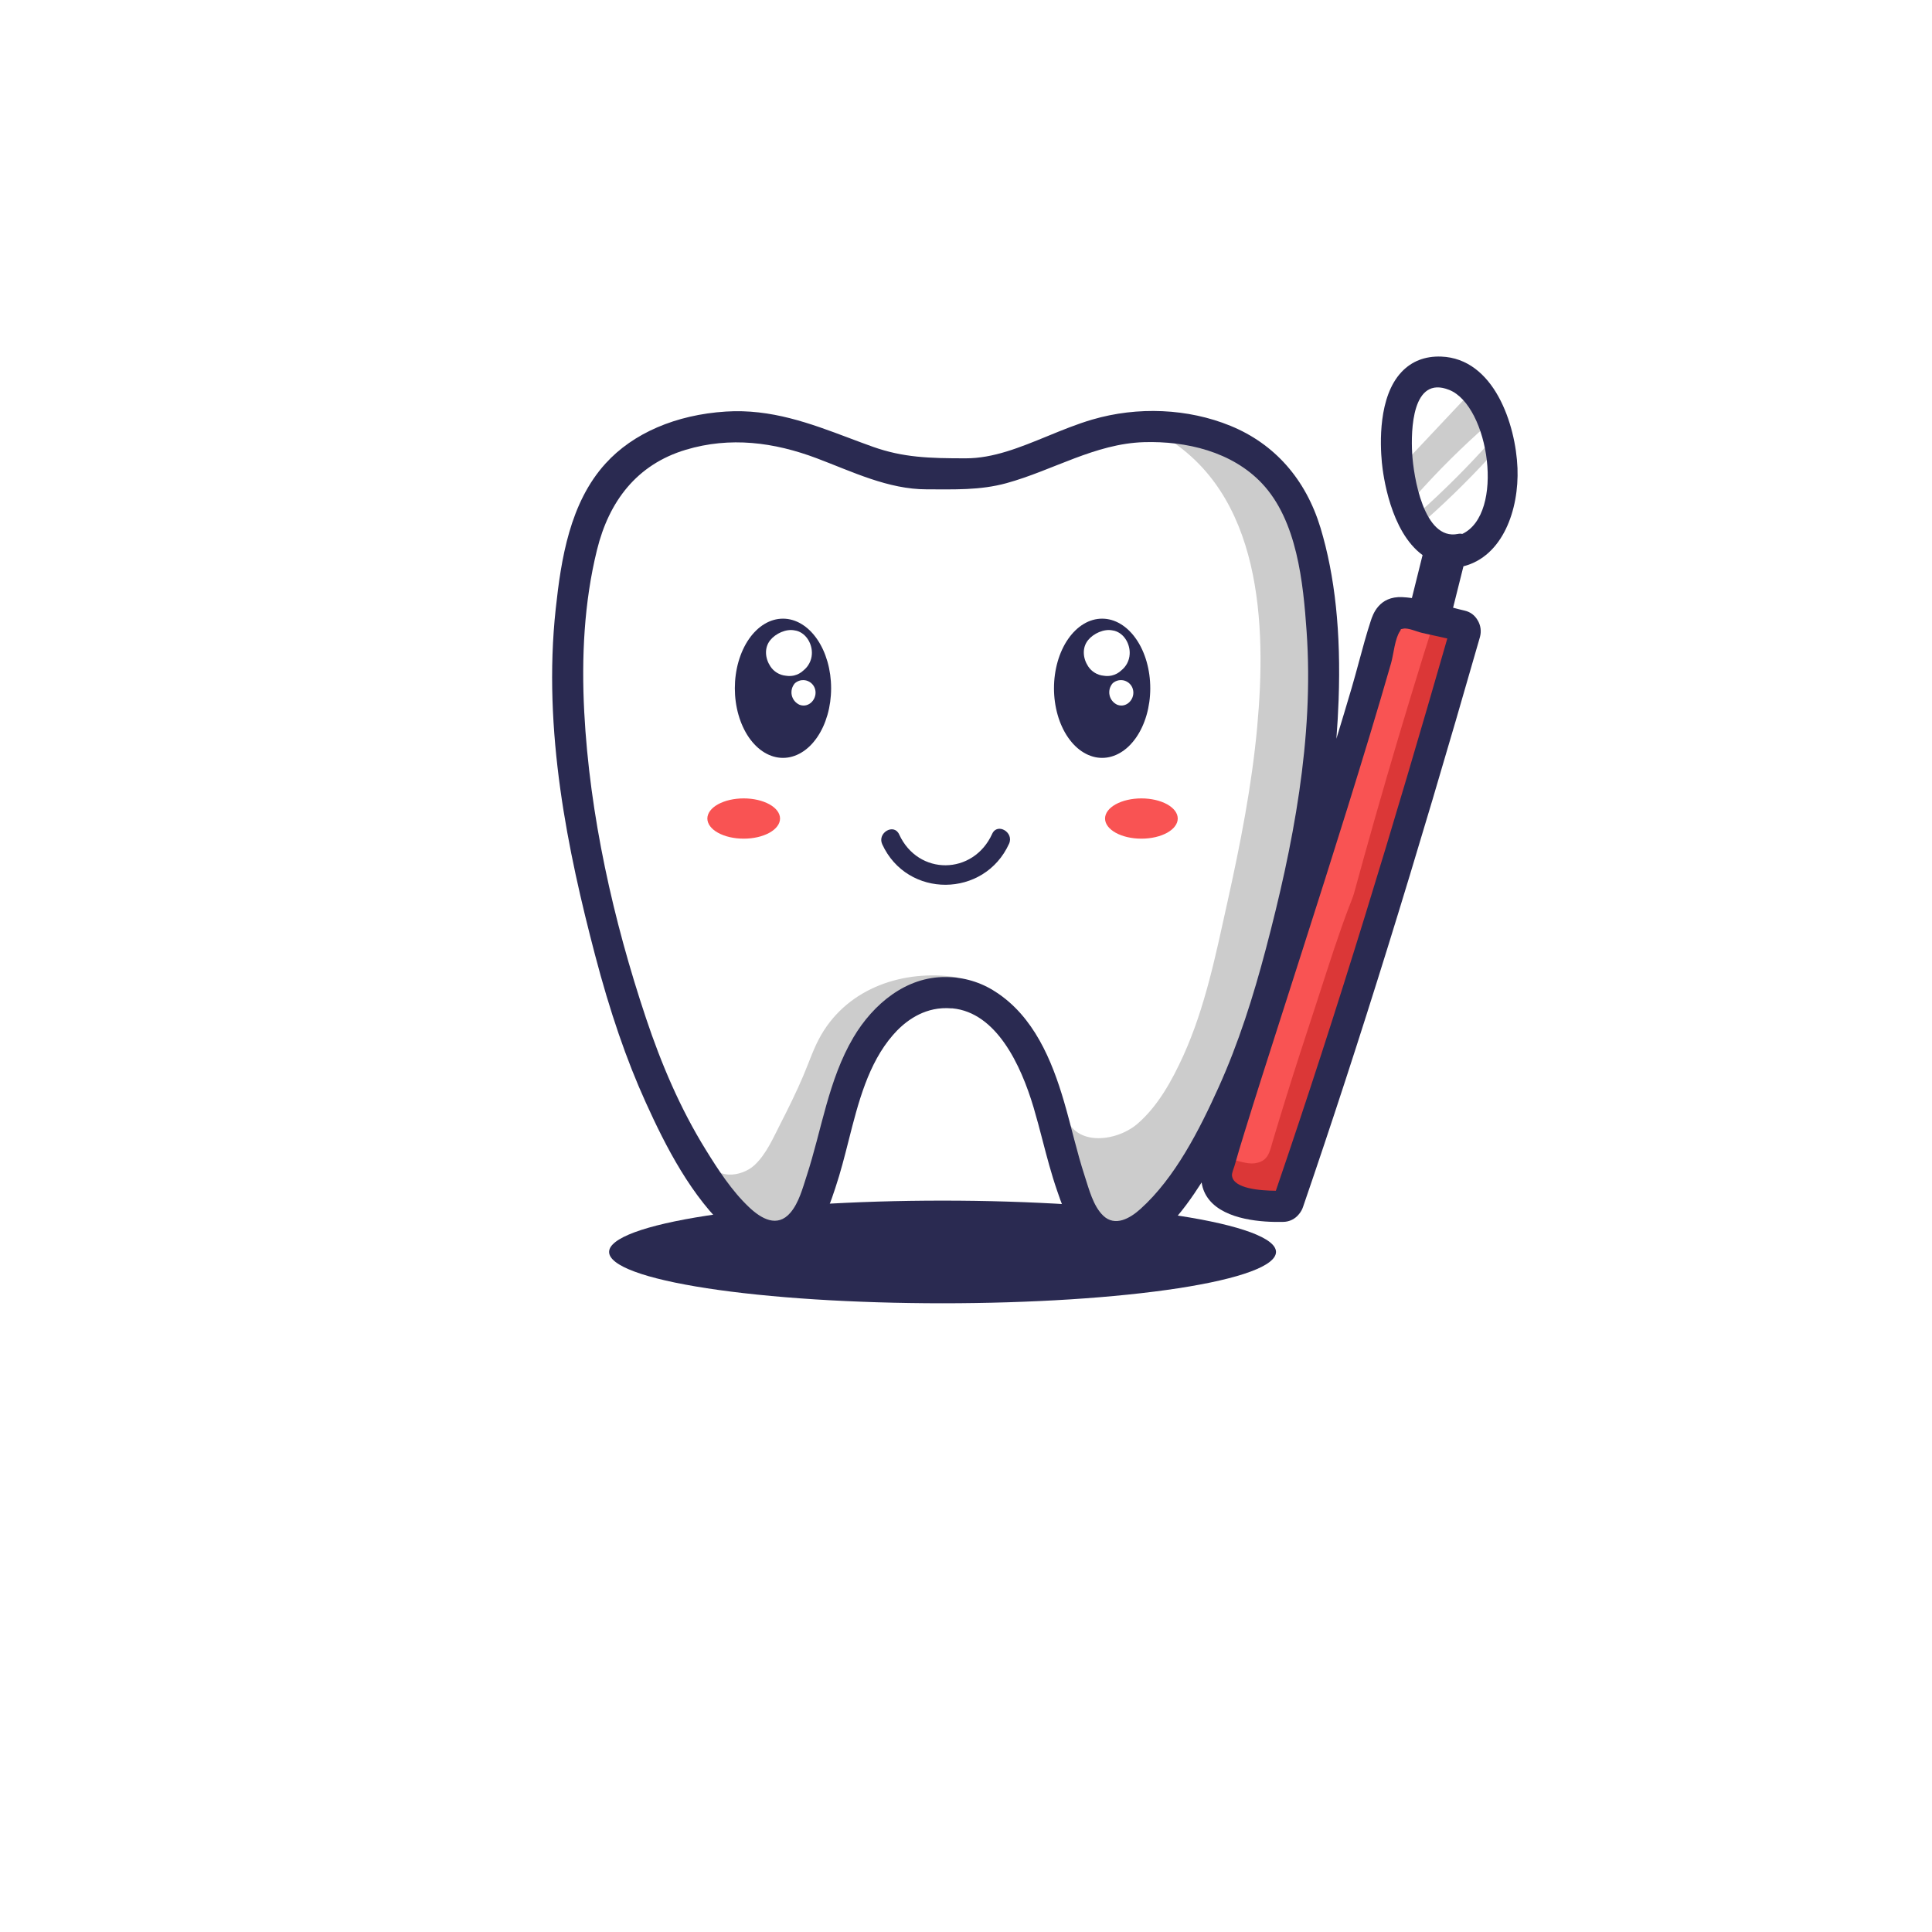 <svg xmlns="http://www.w3.org/2000/svg" xmlns:xlink="http://www.w3.org/1999/xlink" width="500" zoomAndPan="magnify" viewBox="0 0 375 375" height="500" preserveAspectRatio="xMidYMid meet" version="1.0"><defs><clipPath id="89aeb98181"><path d="M 118 233 L 248 233 L 248 252.961 L 118 252.961 Z M 118 233 " clip-rule="nonzero"/></clipPath><clipPath id="b9383c04e2"><path d="M 107.113 69.211 L 294.613 69.211 L 294.613 244 L 107.113 244 Z M 107.113 69.211 " clip-rule="nonzero"/></clipPath></defs><rect x="-37.5" width="450" fill="#ffffff" y="-37.5" height="450" fill-opacity="1"/><rect x="-37.5" width="450" fill="#ffffff" y="-37.5" height="450" fill-opacity="1"/><g clip-path="url(#89aeb98181)"><path fill="#2a2a51" d="M 247.672 243 C 247.672 243.328 247.566 243.652 247.359 243.977 C 247.152 244.301 246.84 244.625 246.43 244.945 C 246.016 245.266 245.5 245.582 244.883 245.895 C 244.27 246.207 243.555 246.512 242.746 246.812 C 241.934 247.113 241.027 247.41 240.027 247.699 C 239.031 247.984 237.941 248.266 236.766 248.535 C 235.586 248.809 234.324 249.07 232.98 249.32 C 231.637 249.574 230.215 249.816 228.715 250.047 C 227.215 250.277 225.648 250.496 224.008 250.703 C 222.371 250.91 220.668 251.102 218.906 251.285 C 217.145 251.465 215.328 251.633 213.457 251.789 C 211.59 251.941 209.676 252.082 207.719 252.207 C 205.758 252.332 203.766 252.441 201.738 252.535 C 199.707 252.629 197.656 252.707 195.574 252.773 C 193.496 252.836 191.402 252.883 189.293 252.914 C 187.184 252.949 185.066 252.965 182.949 252.965 C 180.828 252.965 178.715 252.949 176.605 252.914 C 174.496 252.883 172.402 252.836 170.32 252.773 C 168.242 252.707 166.188 252.629 164.16 252.535 C 162.133 252.441 160.137 252.332 158.18 252.207 C 156.223 252.082 154.309 251.941 152.438 251.789 C 150.57 251.633 148.754 251.465 146.988 251.285 C 145.227 251.102 143.527 250.91 141.887 250.703 C 140.25 250.496 138.68 250.277 137.184 250.047 C 135.684 249.816 134.262 249.574 132.918 249.32 C 131.57 249.07 130.312 248.809 129.133 248.535 C 127.957 248.266 126.867 247.984 125.867 247.699 C 124.867 247.41 123.965 247.113 123.152 246.812 C 122.34 246.512 121.629 246.207 121.012 245.895 C 120.398 245.582 119.883 245.266 119.469 244.945 C 119.055 244.625 118.746 244.301 118.535 243.977 C 118.328 243.652 118.227 243.328 118.227 243 C 118.227 242.676 118.328 242.348 118.535 242.023 C 118.746 241.699 119.055 241.379 119.469 241.059 C 119.883 240.738 120.398 240.422 121.012 240.109 C 121.629 239.797 122.34 239.492 123.152 239.188 C 123.965 238.887 124.867 238.594 125.867 238.305 C 126.867 238.016 127.957 237.738 129.133 237.465 C 130.312 237.195 131.57 236.934 132.918 236.68 C 134.262 236.43 135.684 236.188 137.184 235.957 C 138.68 235.727 140.25 235.508 141.887 235.301 C 143.527 235.094 145.227 234.898 146.988 234.719 C 148.754 234.535 150.57 234.371 152.438 234.215 C 154.309 234.062 156.223 233.922 158.18 233.797 C 160.137 233.672 162.133 233.562 164.16 233.469 C 166.188 233.375 168.242 233.293 170.32 233.23 C 172.402 233.168 174.496 233.117 176.605 233.086 C 178.715 233.055 180.828 233.039 182.949 233.039 C 185.066 233.039 187.184 233.055 189.293 233.086 C 191.402 233.117 193.496 233.168 195.574 233.23 C 197.656 233.293 199.707 233.375 201.738 233.469 C 203.766 233.562 205.758 233.672 207.719 233.797 C 209.676 233.922 211.59 234.062 213.457 234.215 C 215.328 234.371 217.145 234.535 218.906 234.719 C 220.668 234.898 222.371 235.094 224.008 235.301 C 225.648 235.508 227.215 235.727 228.715 235.957 C 230.215 236.188 231.637 236.43 232.98 236.68 C 234.324 236.934 235.586 237.195 236.766 237.465 C 237.941 237.738 239.031 238.016 240.027 238.305 C 241.027 238.594 241.934 238.887 242.746 239.188 C 243.555 239.492 244.27 239.797 244.883 240.109 C 245.5 240.422 246.016 240.738 246.43 241.059 C 246.84 241.379 247.152 241.699 247.359 242.023 C 247.566 242.348 247.672 242.676 247.672 243 Z M 247.672 243 " fill-opacity="1" fill-rule="nonzero"/></g><g clip-path="url(#b9383c04e2)"><path fill="#2a2a51" d="M 294.543 90.863 C 294.207 82.363 289.988 69.586 279.719 69.211 C 276.574 69.105 273.992 70.121 272.016 72.227 C 267.52 77.016 267.867 86.113 268.223 89.805 C 268.449 92.133 269.848 103.16 276.121 107.742 L 274.047 116.082 C 273.387 115.992 272.773 115.93 272.18 115.902 C 267.629 115.688 266.453 119.32 266.062 120.52 C 265.211 123.121 264.488 125.797 263.789 128.387 C 263.332 130.066 262.863 131.801 262.371 133.48 C 261.395 136.797 260.395 140.117 259.391 143.391 C 259.59 140.844 259.734 138.332 259.824 135.848 C 260.293 122.758 259.137 111.828 256.305 102.438 C 253.441 93.004 247.398 86.156 238.824 82.648 C 230.613 79.289 220.84 78.848 212.004 81.438 C 209.066 82.297 206.156 83.492 203.336 84.648 C 197.922 86.863 192.816 88.961 187.449 88.961 C 180.367 88.961 175.285 88.805 169.422 86.719 C 167.852 86.16 166.281 85.57 164.762 84.996 C 157.34 82.203 149.664 79.32 140.883 79.883 C 131.176 80.504 122.879 84.082 117.547 89.953 C 110.605 97.582 108.91 108.508 107.867 118.152 C 105.293 141.867 110.27 165.395 115.477 185.281 C 118.375 196.34 121.586 205.715 125.316 213.93 C 129.242 222.613 134.242 232.359 141.594 238.992 C 145.863 242.848 150.367 244.016 154.27 242.277 C 158.922 240.203 160.691 234.902 161.984 231.035 L 162.145 230.559 C 163.145 227.574 163.945 224.43 164.719 221.375 C 166.582 214.02 168.512 206.41 173.352 200.863 C 175.25 198.676 178.449 196.004 182.797 195.707 C 182.926 195.707 183.047 195.688 183.156 195.688 C 183.633 195.668 184.109 195.68 184.586 195.719 C 184.68 195.719 184.762 195.719 184.859 195.719 C 193.383 196.535 198.133 206.621 200.621 214.961 C 201.242 217.055 201.809 219.223 202.355 221.32 C 203.195 224.543 204.066 227.875 205.188 231.121 L 205.301 231.441 C 206.582 235.16 208.336 240.246 212.887 242.27 C 214.133 242.848 215.445 243.148 216.816 243.164 C 223.914 243.164 229.77 234.914 233.234 229.512 C 233.418 230.789 233.918 231.926 234.734 232.922 C 237.918 236.812 245.066 237.266 249.047 237.168 C 249.645 237.164 250.219 237.031 250.758 236.77 C 251.297 236.504 251.754 236.137 252.129 235.664 C 252.48 235.25 252.746 234.781 252.918 234.262 C 263.891 202.32 274.48 168.207 287.258 123.645 C 287.41 123.094 287.449 122.535 287.371 121.969 C 287.293 121.402 287.105 120.875 286.809 120.387 C 286.234 119.402 285.395 118.777 284.285 118.52 C 283.555 118.355 282.812 118.16 282.043 117.957 L 284.055 109.918 C 291.684 107.98 294.859 98.93 294.543 90.863 Z M 294.543 90.863 " fill-opacity="1" fill-rule="nonzero"/></g><path fill="#ffffff" d="M 253.281 112.949 C 252.695 107.586 251.625 102.094 248.816 97.414 C 245.926 92.582 241.305 89.379 236.273 87.066 C 230.582 84.453 224.789 83.207 218.582 84.352 C 212.148 85.547 206.289 88.668 200.203 90.934 C 196.809 92.195 193.293 93.27 189.66 93.516 C 188.34 93.609 186.734 93.461 185.508 94.031 C 185.355 93.992 185.207 93.996 185.055 94.043 C 177.293 96.488 169.41 91.688 162.316 89.035 C 155.762 86.594 148.855 84.59 141.793 84.715 C 135.949 84.82 129.961 86.355 125.195 89.848 C 120.43 93.336 117.5 98.598 115.617 104.125 C 105.461 133.977 114.805 167.027 123.02 196.102 C 125.156 203.672 127.324 211.242 131.176 218.152 C 134.652 224.32 139.051 229.734 144.367 234.402 C 143.555 234.102 142.641 235.215 143.375 235.984 C 146.301 239.035 151.012 238.625 154.086 235.984 C 158.531 232.148 159.695 225.176 161.145 219.801 C 164.359 207.938 169.453 191.66 183.938 190.336 C 184.336 190.469 184.75 190.586 185.152 190.684 C 188.418 191.5 191.34 192.445 193.969 194.641 C 204.113 203.133 204.387 217.484 208.699 229.027 C 209.824 232.039 212.09 239.234 216.496 238.465 C 218.633 238.094 220.488 235.719 221.941 234.332 C 224.207 232.207 226.305 229.93 228.234 227.496 C 229.961 225.273 231.43 222.891 232.648 220.352 C 234.113 217.301 235.883 214.875 237.941 212.211 C 241.688 207.34 243.395 201.336 245.098 195.523 C 249.031 182.066 251.684 168.359 253.059 154.402 C 254.418 140.703 254.766 126.645 253.281 112.949 Z M 253.281 112.949 " fill-opacity="1" fill-rule="nonzero"/><path fill="#ffffff" d="M 275.027 75.68 C 273.461 81.406 274.262 87.484 275.074 93.363 C 275.207 94.492 275.41 95.609 275.691 96.711 C 276.098 98.152 276.738 99.477 277.613 100.691 C 278.484 101.902 279.543 102.93 280.777 103.77 C 281.422 104.203 282.195 104.582 282.945 104.398 C 283.406 104.242 283.809 103.992 284.152 103.648 L 285.863 102.188 C 286.324 101.828 286.727 101.414 287.078 100.949 C 287.484 100.277 287.754 99.551 287.891 98.777 C 288.734 95.148 289.23 91.387 288.785 87.684 C 288.34 83.98 286.902 80.32 284.293 77.66 C 283.133 76.48 281.711 75.492 280.09 75.172 C 278.473 74.852 276.633 75.297 275.582 76.574 " fill-opacity="1" fill-rule="nonzero"/><path fill="#ffffff" d="M 274.109 75.43 C 273.027 79.789 273.055 84.176 273.523 88.629 C 273.883 92.055 274.086 95.883 275.555 99.039 C 276.637 101.387 279.16 104.867 281.941 105.316 C 284.156 105.68 286.711 103.148 287.828 101.52 C 289.516 99.059 289.699 95.039 289.863 92.137 C 290.062 88.609 289.594 85.043 288.172 81.801 C 286.078 77.047 279.926 71.039 274.918 75.887 C 274.039 76.738 275.379 78.082 276.262 77.23 C 279.211 74.367 282.945 77.211 284.84 79.793 C 286.266 81.793 287.199 84 287.637 86.418 C 288.48 90.789 288.535 98.141 285.199 101.508 C 280.07 106.664 276.574 97.102 275.988 93.117 C 275.148 87.402 274.543 81.617 275.938 75.938 C 276.227 74.75 274.398 74.242 274.105 75.434 Z M 274.109 75.43 " fill-opacity="1" fill-rule="nonzero"/><path fill="#f95353" d="M 249.301 231.602 C 249.812 231.508 249.363 232.539 248.934 232.246 C 248.504 231.953 248.621 231.297 248.789 230.805 C 256.5 207.965 263.574 184.926 270.004 161.68 C 271.527 156.176 273.016 150.66 274.785 145.23 C 275.797 142.125 276.898 139.051 278.004 135.977 L 282.414 123.684 C 279.016 122.297 275.48 121.516 271.812 121.344 C 263.348 141.152 260.68 163.008 253.043 183.164 C 251.383 187.547 249.488 191.848 248.031 196.293 C 245.73 203.312 244.508 210.676 241.84 217.555 C 240.727 220.418 239.371 223.195 238.559 226.156 C 238.23 227.363 238.078 228.855 239.027 229.664 C 239.473 230.047 240.074 230.18 240.652 230.305 L 246.535 231.555 " fill-opacity="1" fill-rule="nonzero"/><path fill="#f95353" d="M 248.629 232.27 L 248.859 232.465 L 248.711 231.312 L 248.684 231.332 L 249.766 231.766 C 249.102 230.324 251.199 226.637 251.699 225.145 C 252.418 222.973 253.137 220.801 253.844 218.633 C 255.324 214.09 256.785 209.535 258.215 204.977 C 261.082 195.859 263.848 186.707 266.512 177.527 C 269.156 168.422 271.543 159.238 274.258 150.156 C 276.91 141.293 280.219 132.637 283.344 123.938 C 283.531 123.418 283.133 122.941 282.68 122.766 C 279.188 121.41 275.566 120.621 271.824 120.395 C 271.371 120.363 271.066 120.715 270.91 121.09 C 262.426 141.203 259.707 163.109 251.918 183.461 C 249.965 188.566 247.789 193.574 246.258 198.832 C 244.727 204.09 243.637 209.398 241.922 214.57 C 240.586 218.562 237.047 223.73 237.395 228.066 C 237.703 232.031 243.398 231.863 246.289 232.484 C 247.48 232.734 247.988 230.902 246.793 230.648 C 244.398 230.141 238.668 229.953 239.48 226.422 C 239.988 224.191 241.027 222.055 241.898 219.953 C 243.758 215.449 245.082 210.82 246.297 206.113 C 248.789 196.426 252.742 187.445 255.906 177.992 C 262.129 159.355 265.082 139.77 272.727 121.586 L 271.812 122.285 C 275.387 122.516 278.84 123.289 282.176 124.598 L 281.516 123.43 C 278.262 132.516 274.801 141.555 272.078 150.824 C 269.285 160.32 266.762 169.91 263.984 179.414 C 261.18 188.988 258.266 198.527 255.246 208.039 C 253.801 212.594 252.332 217.141 250.832 221.68 C 250.055 224.047 249.266 226.414 248.473 228.781 C 247.93 230.375 247.434 231.246 248.117 232.73 C 248.305 233.141 248.797 233.223 249.199 233.168 C 249.867 233.07 250.07 232.871 250.363 232.273 C 250.469 232.086 250.508 231.887 250.48 231.672 C 250.453 231.461 250.363 231.277 250.211 231.125 L 249.984 230.93 C 249.055 230.152 247.703 231.488 248.629 232.289 Z M 248.629 232.27 " fill-opacity="1" fill-rule="nonzero"/><path fill="#f95353" d="M 151.406 158.875 C 151.406 159.133 151.359 159.387 151.27 159.641 C 151.18 159.891 151.047 160.137 150.871 160.371 C 150.691 160.609 150.477 160.836 150.219 161.047 C 149.961 161.262 149.668 161.457 149.34 161.641 C 149.012 161.82 148.656 161.984 148.27 162.125 C 147.887 162.27 147.48 162.391 147.051 162.488 C 146.625 162.586 146.184 162.66 145.727 162.711 C 145.273 162.758 144.816 162.785 144.352 162.785 C 143.887 162.785 143.43 162.758 142.977 162.711 C 142.52 162.66 142.082 162.586 141.652 162.488 C 141.223 162.391 140.816 162.27 140.434 162.125 C 140.047 161.984 139.691 161.82 139.363 161.641 C 139.035 161.457 138.742 161.262 138.484 161.047 C 138.23 160.836 138.012 160.609 137.836 160.371 C 137.656 160.137 137.523 159.891 137.434 159.641 C 137.344 159.387 137.297 159.133 137.297 158.875 C 137.297 158.621 137.344 158.367 137.434 158.113 C 137.523 157.863 137.656 157.617 137.836 157.383 C 138.012 157.145 138.23 156.918 138.484 156.707 C 138.742 156.492 139.035 156.297 139.363 156.113 C 139.691 155.934 140.047 155.77 140.434 155.629 C 140.816 155.484 141.223 155.363 141.652 155.266 C 142.082 155.168 142.52 155.094 142.977 155.043 C 143.43 154.992 143.887 154.969 144.352 154.969 C 144.816 154.969 145.273 154.992 145.727 155.043 C 146.184 155.094 146.625 155.168 147.051 155.266 C 147.48 155.363 147.887 155.484 148.27 155.629 C 148.656 155.77 149.012 155.934 149.34 156.113 C 149.668 156.297 149.961 156.492 150.219 156.707 C 150.477 156.918 150.691 157.145 150.871 157.383 C 151.047 157.617 151.18 157.863 151.27 158.113 C 151.359 158.367 151.406 158.621 151.406 158.875 Z M 151.406 158.875 " fill-opacity="1" fill-rule="nonzero"/><path fill="#f95353" d="M 228.598 158.875 C 228.598 159.133 228.555 159.387 228.465 159.641 C 228.375 159.891 228.238 160.137 228.062 160.371 C 227.887 160.609 227.668 160.836 227.41 161.047 C 227.152 161.262 226.859 161.457 226.535 161.641 C 226.207 161.82 225.848 161.984 225.465 162.125 C 225.078 162.27 224.672 162.391 224.246 162.488 C 223.816 162.586 223.375 162.66 222.922 162.711 C 222.469 162.758 222.008 162.785 221.547 162.785 C 221.082 162.785 220.625 162.758 220.168 162.711 C 219.715 162.66 219.273 162.586 218.844 162.488 C 218.418 162.391 218.012 162.27 217.625 162.125 C 217.242 161.984 216.883 161.82 216.559 161.641 C 216.23 161.457 215.938 161.262 215.68 161.047 C 215.422 160.836 215.203 160.609 215.027 160.371 C 214.852 160.137 214.715 159.891 214.625 159.641 C 214.535 159.387 214.492 159.133 214.492 158.875 C 214.492 158.621 214.535 158.367 214.625 158.113 C 214.715 157.863 214.852 157.617 215.027 157.383 C 215.203 157.145 215.422 156.918 215.68 156.707 C 215.938 156.492 216.23 156.297 216.559 156.113 C 216.883 155.934 217.242 155.77 217.625 155.629 C 218.012 155.484 218.418 155.363 218.844 155.266 C 219.273 155.168 219.715 155.094 220.168 155.043 C 220.625 154.992 221.082 154.969 221.547 154.969 C 222.008 154.969 222.469 154.992 222.922 155.043 C 223.375 155.094 223.816 155.168 224.246 155.266 C 224.672 155.363 225.078 155.484 225.465 155.629 C 225.848 155.77 226.207 155.934 226.535 156.113 C 226.859 156.297 227.152 156.492 227.41 156.707 C 227.668 156.918 227.887 157.145 228.062 157.383 C 228.238 157.617 228.375 157.863 228.465 158.113 C 228.555 158.367 228.598 158.621 228.598 158.875 Z M 228.598 158.875 " fill-opacity="1" fill-rule="nonzero"/><path fill="#cccccc" d="M 205.695 216.012 C 206.27 220.332 211.477 222.812 215.719 221.848 C 219.961 220.883 223.223 217.484 225.707 213.906 C 232.363 204.32 235.211 192.664 237.809 181.277 C 241.789 163.852 245.516 146.211 245.598 128.336 C 245.641 119.781 244.816 111.109 241.805 103.098 C 238.797 95.086 233.41 87.773 225.949 83.625 C 231.754 85.227 237.148 87.723 242.129 91.109 C 244.793 92.926 247.332 95.016 249.137 97.688 C 251.527 101.219 252.465 105.52 253.184 109.727 C 255.039 120.66 255.703 131.668 255.176 142.746 C 254.648 153.828 252.941 164.723 250.059 175.43 C 249.023 179.254 247.844 183.031 246.664 186.809 C 241.488 203.383 235.848 220.715 223.32 232.707 C 221.68 234.281 219.855 235.781 217.672 236.41 C 215.488 237.035 212.859 236.578 211.465 234.781 C 210.773 233.891 210.449 232.777 210.137 231.691 C 208.98 227.648 207.824 223.605 206.664 219.559 " fill-opacity="1" fill-rule="nonzero"/><path fill="#cccccc" d="M 204.777 216.262 C 205.52 219.969 208.73 222.387 212.383 222.891 C 216.293 223.434 219.953 221.535 222.738 218.898 C 230.742 211.355 234.332 199.359 236.945 189.016 C 240.195 176.117 243.078 162.992 244.898 149.809 C 246.598 137.504 247.531 124.684 245.305 112.383 C 243.137 100.461 237.176 89.02 226.426 82.805 L 225.695 84.543 C 231.996 86.344 238.059 89.129 243.305 93.113 C 248.801 97.297 251.016 102.797 252.188 109.441 C 254.449 122.434 255.004 135.504 253.844 148.645 C 252.703 161.828 249.547 174.441 245.605 187.031 C 242.223 197.859 238.723 208.82 232.984 218.668 C 229.863 224.027 226.039 229.391 221.203 233.336 C 219.371 234.836 216.988 236.164 214.535 235.578 C 212.168 235.008 211.484 232.883 210.891 230.824 C 209.781 226.984 208.691 223.137 207.59 219.293 C 207.254 218.117 205.422 218.617 205.758 219.797 C 206.859 223.641 207.949 227.488 209.062 231.328 C 209.762 233.754 210.52 235.984 212.996 237.062 C 217.832 239.16 222.328 235.16 225.445 231.934 C 234.359 222.727 239.633 210.766 243.777 198.797 C 248.547 185.039 252.871 171.004 254.855 156.543 C 256.848 142.012 256.785 127.484 254.668 112.969 C 253.582 105.512 252.145 98.223 246.234 93.039 C 240.578 88.07 233.395 84.762 226.211 82.711 C 225.18 82.414 224.543 83.906 225.48 84.445 C 244.957 95.691 245.848 121.219 244.023 141.082 C 242.973 152.539 240.738 163.848 238.25 175.066 C 236.016 185.121 233.961 195.457 229.688 204.891 C 227.52 209.66 224.758 214.738 220.711 218.188 C 216.535 221.715 208.008 222.711 206.625 215.746 C 206.387 214.547 204.555 215.055 204.793 216.25 Z M 204.777 216.262 " fill-opacity="1" fill-rule="nonzero"/><path fill="#cccccc" d="M 136.82 224.926 C 137.012 228.258 141.461 229.906 144.523 228.582 C 147.582 227.258 149.43 224.148 150.961 221.184 C 153.629 216.027 156.012 211.371 158.09 205.953 C 159.605 202 160.93 199.629 163.906 196.621 C 169.215 191.27 177.895 189.324 185.324 190.57 C 179.051 190.363 173.133 193.457 169.285 198.418 C 165.434 203.383 163.324 209.461 161.574 215.5 C 159.824 221.539 158.375 227.711 155.574 233.348 C 154.652 235.211 153.426 237.148 151.465 237.828 C 148.68 238.801 145.773 236.895 143.555 234.945 C 141.754 233.359 140.047 231.676 138.434 229.895 " fill-opacity="1" fill-rule="nonzero"/><path fill="#cccccc" d="M 135.906 225.176 C 136.516 229.211 141.254 230.875 144.773 229.5 C 150.207 227.391 152.77 219.906 155.09 215.145 C 158.098 208.957 159.789 201.848 164.906 196.988 C 170.184 191.965 178.047 190.438 185.074 191.484 L 185.324 189.617 C 173.184 189.559 166.102 199.23 162.398 209.734 C 160.234 215.918 158.961 222.395 156.629 228.527 C 155.223 232.227 153.215 238.297 148.121 236.742 C 144.582 235.656 141.535 231.855 139.102 229.223 C 138.27 228.324 136.934 229.672 137.762 230.582 C 140.934 234.016 146.469 240.805 151.941 238.66 C 157.012 236.676 158.828 228.383 160.207 223.781 C 164.156 210.656 167.984 191.445 185.324 191.531 C 186.359 191.531 186.664 189.828 185.578 189.664 C 175.461 188.156 164.77 191.66 159.414 200.836 C 157.957 203.336 157.066 206.113 155.938 208.762 C 154.582 211.965 153.039 215.082 151.453 218.18 C 150.051 220.918 148.723 224.047 146.426 226.172 C 143.918 228.492 138.414 229.184 137.734 224.68 C 137.555 223.477 135.727 223.988 135.906 225.188 Z M 135.906 225.176 " fill-opacity="1" fill-rule="nonzero"/><path fill="#cccccc" d="M 272.914 90.879 L 285.82 77.156 C 286.352 78.789 287.09 80.328 288.023 81.77 C 283.109 86.043 278.5 90.625 274.191 95.512 L 273.379 90.898 " fill-opacity="1" fill-rule="nonzero"/><path fill="#cccccc" d="M 273.582 91.547 L 286.488 77.828 L 284.902 77.41 C 285.5 79.105 286.27 80.719 287.207 82.25 L 287.352 81.102 C 282.457 85.391 277.844 89.969 273.52 94.836 L 275.105 95.262 L 274.293 90.648 C 274.078 89.449 272.25 89.953 272.461 91.156 L 273.277 95.77 C 273.398 96.461 274.41 96.695 274.859 96.188 C 279.188 91.32 283.801 86.742 288.695 82.449 C 288.848 82.293 288.934 82.109 288.961 81.898 C 288.988 81.684 288.949 81.48 288.844 81.297 C 287.984 79.906 287.281 78.445 286.73 76.91 C 286.508 76.266 285.668 75.93 285.156 76.484 L 272.242 90.203 C 271.402 91.094 272.746 92.441 273.582 91.562 Z M 273.582 91.547 " fill-opacity="1" fill-rule="nonzero"/><path fill="#cccccc" d="M 275.992 100.305 C 280.938 95.93 285.605 91.277 290 86.348 " fill-opacity="1" fill-rule="nonzero"/><path fill="#cccccc" d="M 276.66 100.977 C 281.594 96.59 286.266 91.938 290.672 87.02 C 291.484 86.113 290.148 84.762 289.316 85.66 C 284.914 90.582 280.25 95.238 275.32 99.633 C 274.406 100.445 275.75 101.789 276.66 100.988 Z M 276.66 100.977 " fill-opacity="1" fill-rule="nonzero"/><path fill="#db3737" d="M 238.691 225.957 L 243.125 226.715 C 243.609 226.824 244.105 226.855 244.602 226.805 C 246.332 226.535 247.137 224.559 247.633 222.875 C 251.242 210.605 255.281 198.453 259.324 186.324 C 261.738 179.059 264.176 171.758 267.77 164.996 C 268.809 165.039 269.559 166.121 269.617 167.168 C 269.672 168.215 269.227 169.199 268.801 170.152 C 265.441 177.73 262.996 185.695 261.047 193.762 C 260.406 196.41 259.816 199.074 259.148 201.711 C 256.711 211.145 253.137 220.23 249.562 229.289 C 249.25 230.074 248.898 230.918 248.191 231.371 C 247.727 231.641 247.227 231.793 246.688 231.82 C 245.801 231.895 244.922 231.836 244.051 231.652 C 243.18 231.465 242.352 231.16 241.57 230.73 C 240.789 230.301 240.086 229.77 239.461 229.133 C 238.84 228.496 238.316 227.781 237.902 226.992 " fill-opacity="1" fill-rule="nonzero"/><path fill="#db3737" d="M 238.438 226.883 C 242.371 227.555 246.109 229.023 248.031 224.605 C 249.289 221.719 249.93 218.445 250.871 215.434 C 251.965 211.887 253.086 208.344 254.23 204.809 C 258.484 191.648 262.172 177.789 268.59 165.484 L 267.504 165.922 C 269.871 166.605 265.688 175.184 265.207 176.48 C 264.125 179.445 263.137 182.453 262.25 185.484 C 260.594 191.145 259.43 196.93 257.914 202.625 C 256.34 208.504 254.324 214.258 252.168 219.945 C 251.594 221.465 251.012 222.98 250.418 224.492 C 249.844 225.961 249.336 228.359 248.395 229.586 C 245.547 233.27 240.223 229.133 238.711 226.504 C 238.102 225.441 236.465 226.398 237.074 227.461 C 239.055 230.906 246.219 235.68 249.602 231.262 C 250.559 230.012 251.023 228.109 251.582 226.688 C 252.395 224.605 253.207 222.527 254 220.445 C 255.648 216.082 257.219 211.684 258.57 207.219 C 261.152 198.699 262.719 189.926 265.496 181.457 C 266.848 177.359 268.719 173.488 270.129 169.434 C 270.914 167.176 270.527 164.82 268.023 164.086 C 267.812 164.027 267.609 164.035 267.406 164.117 C 267.203 164.199 267.051 164.332 266.938 164.523 C 261.738 174.488 258.59 185.418 255.078 196.062 C 253.207 201.746 251.355 207.438 249.578 213.16 C 248.719 215.918 247.887 218.688 247.055 221.453 C 246.414 223.566 246.242 225.5 243.363 225.812 C 242.062 225.949 240.223 225.27 238.93 225.055 C 237.734 224.852 237.223 226.684 238.426 226.887 Z M 238.438 226.883 " fill-opacity="1" fill-rule="nonzero"/><path fill="#db3737" d="M 279.332 120.652 C 272.898 140.938 266.953 161.363 261.496 181.938 C 264.965 178.055 266.867 173.043 268.582 168.121 C 273.363 154.426 277.332 140.465 281.301 126.516 L 282.176 123.441 C 282.379 122.715 282.52 121.781 281.902 121.352 L 281.227 121.859 " fill-opacity="1" fill-rule="nonzero"/><path fill="#db3737" d="M 278.414 120.402 C 271.992 140.688 266.051 161.117 260.582 181.688 C 260.352 182.555 261.531 183.359 262.168 182.613 C 265.246 178.996 267.176 174.773 268.797 170.344 C 270.965 164.441 272.859 158.434 274.715 152.434 C 276.547 146.492 278.289 140.523 280 134.547 C 280.84 131.617 281.676 128.684 282.508 125.75 C 282.984 124.074 283.781 122.43 282.719 120.883 C 282.449 120.492 281.859 120.215 281.422 120.539 L 280.746 121.043 C 279.777 121.766 280.723 123.414 281.703 122.672 L 282.379 122.172 L 281.09 121.832 C 282.059 123.246 279.785 128.402 279.375 129.852 C 278.691 132.242 278.008 134.633 277.32 137.023 C 275.816 142.211 274.293 147.367 272.691 152.523 C 271.094 157.68 269.441 162.797 267.66 167.879 C 265.98 172.668 264.137 177.375 260.82 181.277 L 262.402 182.203 C 267.871 161.637 273.816 141.207 280.234 120.918 C 280.605 119.746 278.773 119.246 278.406 120.41 Z M 278.414 120.402 " fill-opacity="1" fill-rule="nonzero"/><path fill="#2a2a51" d="M 192.582 161.848 C 188.926 169.898 178.223 170.035 174.52 161.949 C 173.5 159.73 170.23 161.66 171.238 163.867 C 176.086 174.438 191.07 174.309 195.859 163.766 C 196.863 161.559 193.586 159.625 192.582 161.848 Z M 192.582 161.848 " fill-opacity="1" fill-rule="nonzero"/><path fill="#2a2a51" d="M 282.207 108.02 C 289.996 107.113 292.602 97.91 292.332 90.957 C 292.059 83.707 288.613 71.762 279.641 71.441 C 270.34 71.109 269.789 83.004 270.43 89.598 C 270.973 95.168 273.238 104.152 278.797 106.77 C 278.652 106.973 278.547 107.191 278.488 107.434 C 277.555 111.168 276.621 114.902 275.688 118.633 C 274.496 118.367 273.289 118.199 272.066 118.125 C 269.82 118.016 268.816 119.176 268.16 121.211 C 266.773 125.445 265.75 129.832 264.488 134.109 C 261.406 144.555 258.168 154.953 254.891 165.336 C 254.234 167.43 253.57 169.523 252.898 171.617 C 255.5 159.758 257.188 147.688 257.613 135.766 C 258 124.926 257.344 113.512 254.176 103.082 C 251.609 94.605 246.227 88.078 237.977 84.699 C 230.051 81.457 220.789 81.172 212.609 83.562 C 204.336 85.98 196.266 91.191 187.449 91.191 C 180.785 91.191 175.102 91.105 168.684 88.824 C 159.465 85.531 151.055 81.449 141.031 82.094 C 133 82.613 124.738 85.352 119.191 91.445 C 112.664 98.613 111.074 109.102 110.066 118.395 C 107.652 140.645 112.004 163.27 117.617 184.719 C 120.145 194.375 123.203 203.91 127.324 213.016 C 131.141 221.465 136.074 231.043 143.059 237.348 C 145.844 239.855 149.625 241.91 153.355 240.25 C 157.281 238.5 158.773 233.605 160.031 229.852 C 163.426 219.746 164.395 207.738 171.68 199.406 C 174.559 196.102 178.348 193.785 182.641 193.492 L 183.07 193.465 C 183.645 193.445 184.215 193.457 184.785 193.508 C 184.832 193.508 184.871 193.508 184.918 193.508 C 194.941 194.363 200.145 205.664 202.727 214.336 C 204.316 219.672 205.438 225.137 207.27 230.402 C 208.516 234.012 209.977 238.574 213.77 240.254 C 222.031 243.934 229.34 231.527 232.879 225.953 C 235.344 222.031 237.539 217.957 239.465 213.742 C 238.809 215.848 238.16 217.953 237.516 220.066 C 236.832 222.305 236.078 224.555 235.566 226.848 C 233.938 234.156 243.805 235.047 249.012 234.938 C 249.605 234.941 250.082 234.711 250.441 234.238 C 250.621 234.035 250.758 233.801 250.844 233.543 C 263.367 197.047 274.496 160.121 285.129 123.035 C 285.402 122.082 284.801 120.918 283.805 120.695 C 282.371 120.375 280.883 119.949 279.371 119.539 C 280.293 115.84 281.219 112.141 282.145 108.438 C 282.18 108.301 282.199 108.16 282.207 108.02 Z M 221.363 234.66 C 219.383 236.441 216.461 238.188 214.129 235.957 C 212.176 234.086 211.359 230.762 210.551 228.297 C 208.996 223.539 207.938 218.645 206.535 213.848 C 204.168 205.75 200.621 197.258 193.242 192.516 C 191.812 191.578 190.281 190.867 188.645 190.379 C 187.008 189.891 185.336 189.645 183.625 189.648 C 175.898 189.512 169.449 194.918 165.645 201.367 C 160.77 209.625 159.5 219.305 156.555 228.297 C 155.793 230.633 155.047 233.484 153.414 235.387 C 150.863 238.371 147.75 236.551 145.375 234.301 C 142.035 231.141 139.379 227.035 136.977 223.148 C 132.043 215.176 128.355 206.516 125.391 197.637 C 119.031 178.625 114.453 158.223 113.398 138.168 C 112.855 127.676 113.352 116.969 115.875 106.738 C 118.199 97.309 123.59 90.164 133.094 87.305 C 141.73 84.711 150.25 85.828 158.559 88.961 C 165.441 91.555 172.375 94.98 179.867 94.98 C 185.164 94.98 190.203 95.199 195.371 93.777 C 204.336 91.309 212.551 86.113 222.031 85.824 C 230.242 85.578 239.102 87.652 244.926 93.805 C 251.781 101.051 252.949 113.074 253.613 122.57 C 255.066 143.352 250.969 164.234 245.688 184.238 C 243.273 193.387 240.41 202.469 236.504 211.105 C 232.816 219.262 228.113 228.582 221.363 234.66 Z M 239.129 228.199 C 239.07 227.656 239.48 226.793 239.621 226.289 C 240.223 224.117 240.895 221.945 241.562 219.773 C 243.754 212.652 246.039 205.555 248.312 198.453 C 254.246 179.914 260.23 161.383 265.863 142.75 C 267.277 138.07 268.672 133.383 270.016 128.684 C 270.5 126.977 270.738 123.957 271.738 122.508 C 271.879 122.305 271.914 122.188 271.898 122.125 C 272.055 122.105 272.211 122.074 272.363 122.031 C 273.254 121.797 275.121 122.648 276.043 122.848 L 280.922 123.93 C 270.59 159.91 259.77 195.719 247.641 231.125 C 244.645 231.109 239.391 230.715 239.129 228.199 Z M 274.098 87.938 C 273.859 83.594 274.043 72.77 281.301 75.684 C 289.07 78.801 292.137 99.727 283.824 103.637 C 283.543 103.574 283.266 103.574 282.984 103.637 C 276.336 104.988 274.336 92.387 274.098 87.938 Z M 274.098 87.938 " fill-opacity="1" fill-rule="nonzero"/><path fill="#2a2a51" d="M 161.32 133.594 C 161.32 134.48 161.258 135.359 161.141 136.23 C 161.02 137.098 160.844 137.945 160.609 138.762 C 160.371 139.582 160.086 140.363 159.746 141.098 C 159.402 141.836 159.016 142.52 158.582 143.148 C 158.148 143.773 157.676 144.336 157.168 144.828 C 156.656 145.32 156.117 145.738 155.551 146.074 C 154.984 146.414 154.398 146.672 153.797 146.844 C 153.195 147.02 152.59 147.105 151.977 147.105 C 151.363 147.105 150.754 147.02 150.152 146.844 C 149.551 146.672 148.965 146.414 148.398 146.074 C 147.832 145.738 147.293 145.32 146.785 144.828 C 146.273 144.336 145.801 143.773 145.367 143.148 C 144.934 142.52 144.547 141.836 144.207 141.098 C 143.867 140.363 143.578 139.582 143.344 138.762 C 143.109 137.945 142.93 137.098 142.812 136.23 C 142.691 135.359 142.633 134.48 142.633 133.594 C 142.633 132.707 142.691 131.828 142.812 130.957 C 142.93 130.086 143.109 129.242 143.344 128.422 C 143.578 127.602 143.867 126.824 144.207 126.086 C 144.547 125.348 144.934 124.664 145.367 124.039 C 145.801 123.41 146.273 122.852 146.785 122.359 C 147.293 121.863 147.832 121.449 148.398 121.109 C 148.965 120.77 149.551 120.512 150.152 120.34 C 150.754 120.168 151.363 120.082 151.977 120.082 C 152.59 120.082 153.195 120.168 153.797 120.34 C 154.398 120.512 154.984 120.77 155.551 121.109 C 156.117 121.449 156.656 121.863 157.168 122.359 C 157.676 122.852 158.148 123.41 158.582 124.039 C 159.016 124.664 159.402 125.348 159.746 126.086 C 160.086 126.824 160.371 127.602 160.609 128.422 C 160.844 129.242 161.02 130.086 161.141 130.957 C 161.258 131.828 161.32 132.707 161.32 133.594 Z M 161.32 133.594 " fill-opacity="1" fill-rule="nonzero"/><path fill="#2a2a51" d="M 223.266 133.594 C 223.266 134.48 223.207 135.359 223.086 136.23 C 222.965 137.098 222.789 137.945 222.555 138.762 C 222.32 139.582 222.031 140.363 221.691 141.098 C 221.352 141.836 220.961 142.52 220.527 143.148 C 220.094 143.773 219.621 144.336 219.113 144.828 C 218.602 145.32 218.062 145.738 217.496 146.074 C 216.93 146.414 216.348 146.672 215.746 146.844 C 215.145 147.02 214.535 147.105 213.922 147.105 C 213.309 147.105 212.699 147.02 212.098 146.844 C 211.496 146.672 210.914 146.414 210.348 146.074 C 209.777 145.738 209.242 145.32 208.73 144.828 C 208.219 144.336 207.75 143.773 207.316 143.148 C 206.879 142.52 206.492 141.836 206.152 141.098 C 205.812 140.363 205.523 139.582 205.289 138.762 C 205.055 137.945 204.879 137.098 204.758 136.23 C 204.637 135.359 204.578 134.48 204.578 133.594 C 204.578 132.707 204.637 131.828 204.758 130.957 C 204.879 130.086 205.055 129.242 205.289 128.422 C 205.523 127.602 205.812 126.824 206.152 126.086 C 206.492 125.348 206.879 124.664 207.316 124.039 C 207.75 123.41 208.219 122.852 208.73 122.359 C 209.242 121.863 209.777 121.449 210.348 121.109 C 210.914 120.77 211.496 120.512 212.098 120.34 C 212.699 120.168 213.309 120.082 213.922 120.082 C 214.535 120.082 215.145 120.168 215.746 120.34 C 216.348 120.512 216.93 120.77 217.496 121.109 C 218.062 121.449 218.602 121.863 219.113 122.359 C 219.621 122.852 220.094 123.41 220.527 124.039 C 220.961 124.664 221.352 125.348 221.691 126.086 C 222.031 126.824 222.32 127.602 222.555 128.422 C 222.789 129.242 222.965 130.086 223.086 130.957 C 223.207 131.828 223.266 132.707 223.266 133.594 Z M 223.266 133.594 " fill-opacity="1" fill-rule="nonzero"/><path fill="#ffffff" d="M 154.285 132.621 C 154.148 132.777 154.027 132.949 153.93 133.133 C 153.832 133.316 153.758 133.508 153.703 133.711 C 153.652 133.914 153.625 134.121 153.621 134.328 C 153.613 134.535 153.637 134.742 153.68 134.949 C 153.727 135.152 153.793 135.348 153.887 135.535 C 153.977 135.723 154.09 135.898 154.223 136.059 C 154.355 136.219 154.504 136.363 154.672 136.488 C 154.836 136.617 155.016 136.719 155.207 136.805 C 157.074 137.492 158.711 135.555 158.211 133.773 C 158.156 133.574 158.078 133.387 157.973 133.211 C 157.871 133.031 157.75 132.871 157.605 132.727 C 157.461 132.582 157.301 132.453 157.125 132.352 C 156.949 132.246 156.762 132.164 156.566 132.105 C 156.371 132.047 156.172 132.016 155.965 132.012 C 155.762 132.004 155.559 132.023 155.359 132.066 C 155.16 132.113 154.969 132.184 154.789 132.277 C 154.605 132.371 154.438 132.484 154.285 132.621 Z M 154.285 132.621 " fill-opacity="1" fill-rule="nonzero"/><path fill="#ffffff" d="M 154.117 131.117 C 154.824 130.949 155.445 130.613 155.973 130.109 C 156.445 129.73 156.82 129.27 157.098 128.73 C 157.379 128.195 157.539 127.621 157.578 127.016 C 157.711 125.098 156.582 122.984 154.645 122.438 C 154.52 122.402 154.391 122.379 154.258 122.363 C 152.582 122.008 150.543 122.969 149.512 124.246 C 148.309 125.734 148.504 127.773 149.512 129.316 C 149.848 129.836 150.281 130.258 150.809 130.582 C 151.34 130.906 151.914 131.098 152.531 131.156 C 153.062 131.246 153.59 131.23 154.117 131.117 Z M 154.117 131.117 " fill-opacity="1" fill-rule="nonzero"/><path fill="#ffffff" d="M 219.891 133.773 C 219.836 133.574 219.758 133.387 219.656 133.211 C 219.551 133.031 219.43 132.871 219.285 132.727 C 219.141 132.582 218.98 132.453 218.805 132.352 C 218.629 132.246 218.445 132.164 218.25 132.105 C 218.051 132.047 217.852 132.016 217.648 132.012 C 217.441 132.004 217.242 132.023 217.043 132.066 C 216.84 132.113 216.652 132.184 216.469 132.277 C 216.285 132.371 216.121 132.484 215.969 132.621 C 215.828 132.777 215.711 132.949 215.613 133.133 C 215.516 133.316 215.441 133.508 215.387 133.711 C 215.336 133.914 215.309 134.121 215.305 134.328 C 215.301 134.535 215.32 134.742 215.367 134.945 C 215.41 135.152 215.477 135.348 215.57 135.535 C 215.66 135.723 215.773 135.898 215.906 136.059 C 216.035 136.219 216.188 136.363 216.352 136.488 C 216.52 136.613 216.695 136.719 216.887 136.805 C 218.754 137.492 220.406 135.555 219.891 133.773 Z M 219.891 133.773 " fill-opacity="1" fill-rule="nonzero"/><path fill="#ffffff" d="M 215.801 131.117 C 216.512 130.949 217.133 130.613 217.66 130.109 C 218.133 129.73 218.508 129.27 218.789 128.734 C 219.066 128.195 219.227 127.621 219.266 127.016 C 219.398 125.098 218.273 122.984 216.336 122.438 C 216.207 122.402 216.078 122.379 215.949 122.363 C 214.27 122.008 212.227 122.969 211.195 124.246 C 209.996 125.734 210.188 127.773 211.195 129.316 C 211.531 129.836 211.965 130.262 212.496 130.582 C 213.023 130.906 213.598 131.098 214.215 131.156 C 214.746 131.246 215.273 131.234 215.801 131.117 Z M 215.801 131.117 " fill-opacity="1" fill-rule="nonzero"/></svg>